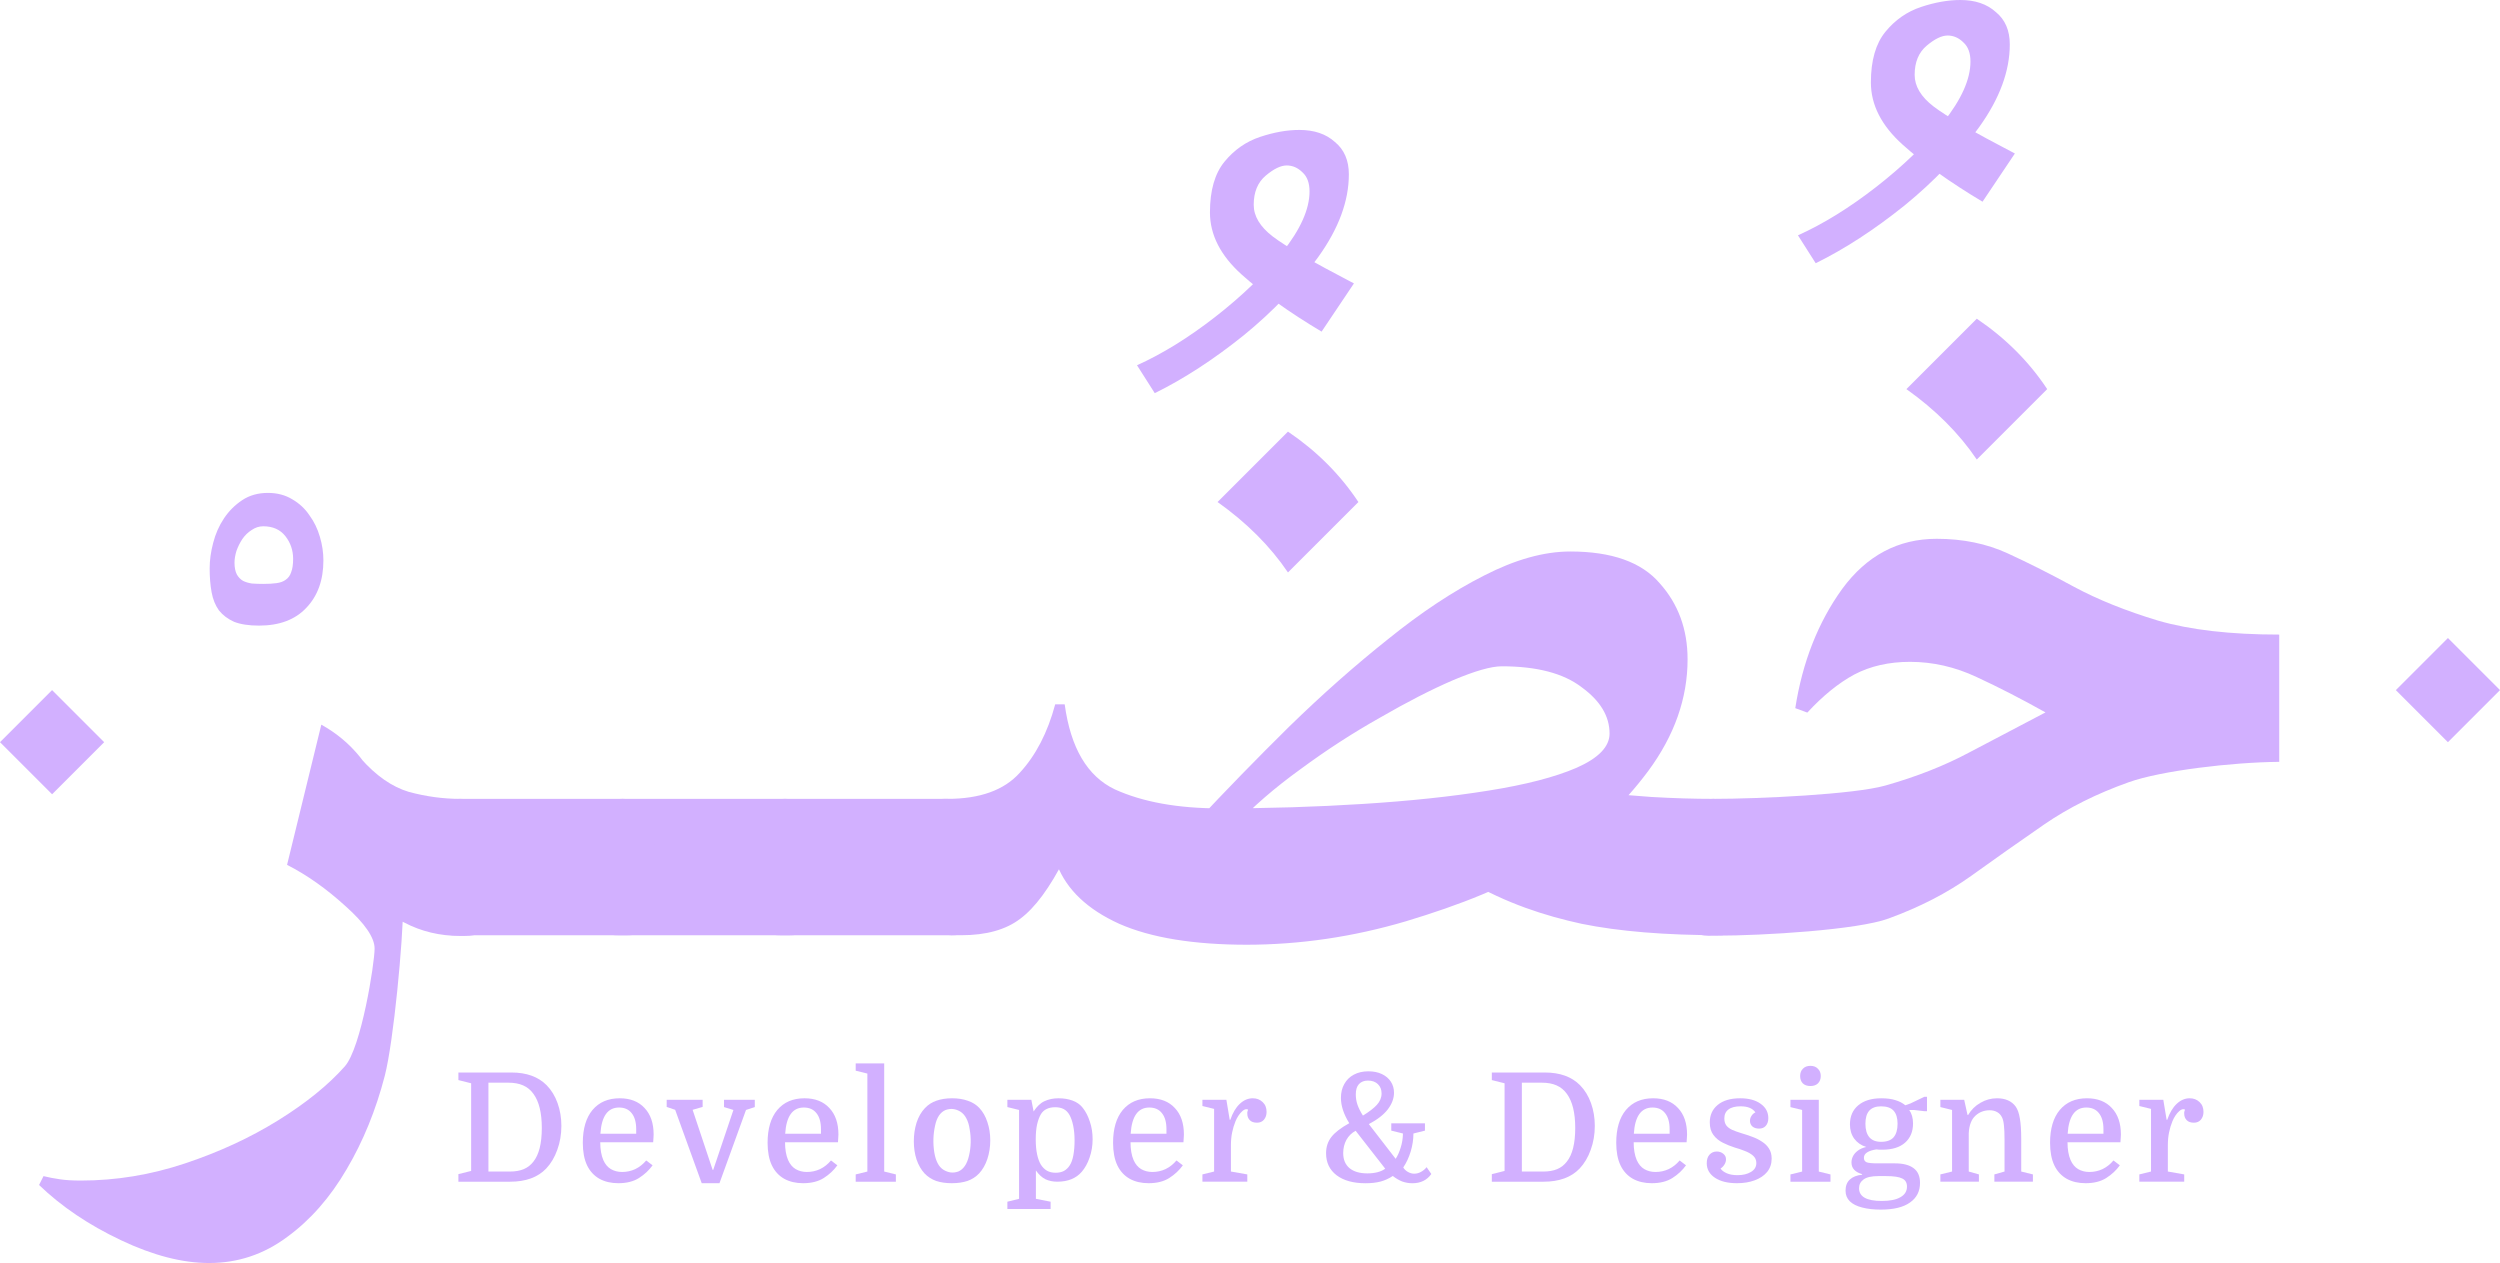 <svg width="192" height="97" viewBox="0 0 192 97" fill="none" xmlns="http://www.w3.org/2000/svg">
<path d="M131.846 71.858C130.871 71.858 130.222 72.004 129.897 70.9C129.54 69.796 129.361 68.481 129.361 66.954C129.361 65.428 129.556 64.113 129.946 63.009C130.336 61.905 130.888 61.352 131.602 61.352C135.109 61.352 142.391 61.011 144.794 60.33C147.197 59.648 149.341 58.803 151.224 57.796C153.14 56.79 155.056 55.783 156.972 54.776C158.921 53.769 161.162 52.925 163.695 52.243C166.228 51.561 169.345 51.22 173.048 51.22L171.489 58.576C168.404 58.576 165.708 58.186 163.402 57.407C161.097 56.627 159.002 55.734 157.118 54.727C155.267 53.688 153.497 52.779 151.809 51.999C150.152 51.22 148.447 50.83 146.694 50.83C145.07 50.83 143.641 51.155 142.407 51.805C141.205 52.454 140.004 53.428 138.802 54.727L137.877 54.386C138.429 50.847 139.63 47.794 141.481 45.228C143.365 42.663 145.784 41.38 148.74 41.38C150.753 41.38 152.572 41.754 154.196 42.501C155.819 43.247 157.524 44.108 159.311 45.082C161.129 46.056 163.273 46.917 165.741 47.664C168.209 48.379 171.31 48.736 175.045 48.736V58.51C171.375 58.542 165.968 59.193 163.5 60.07C161.032 60.947 158.856 62.034 156.972 63.333C155.089 64.632 153.221 65.948 151.37 67.279C149.552 68.578 147.441 69.666 145.038 70.543C142.667 71.42 135.386 71.858 131.846 71.858ZM151.818 24.477C154.027 25.97 155.829 27.773 157.225 29.884L151.818 35.291C150.454 33.277 148.652 31.475 146.411 29.884L151.818 24.477Z" fill="#D2B0FF"/>
<path d="M139.446 20.216L138.082 18.073C140.031 17.196 142.028 15.962 144.074 14.37C146.12 12.779 147.841 11.123 149.237 9.402C150.634 7.648 151.332 6.089 151.332 4.725C151.332 4.076 151.153 3.589 150.796 3.264C150.439 2.907 150.033 2.728 149.578 2.728C149.124 2.728 148.588 2.988 147.971 3.507C147.354 4.027 147.045 4.774 147.045 5.748C147.045 6.625 147.532 7.437 148.507 8.184C149.481 8.931 151.559 10.132 154.742 11.789L152.258 15.491C149.757 13.997 147.711 12.536 146.12 11.107C144.496 9.645 143.684 8.054 143.684 6.333C143.684 4.644 144.058 3.345 144.804 2.436C145.551 1.526 146.461 0.893 147.532 0.536C148.604 0.179 149.611 0 150.553 0C151.689 0 152.599 0.309 153.281 0.926C153.995 1.51 154.352 2.338 154.352 3.41C154.352 5.456 153.573 7.567 152.014 9.743C150.455 11.918 148.539 13.932 146.266 15.783C143.96 17.634 141.687 19.112 139.446 20.216Z" fill="#D2B0FF"/>
<path d="M93.704 62.084L95.797 72.556C91.672 72.556 88.392 72.02 85.957 70.948C83.521 69.844 81.93 68.334 81.183 66.418L81.767 65.931C80.631 68.172 79.494 69.714 78.357 70.559C77.253 71.403 75.743 71.825 73.827 71.825H73.096C72.284 71.825 71.684 71.406 71.294 70.075C70.904 68.711 70.127 67.946 70.127 66.809C70.127 65.673 70.322 64.487 70.712 63.253C71.101 61.987 71.702 61.353 72.514 61.353H72.757C75.258 61.353 77.109 60.688 78.311 59.356C79.545 58.025 80.454 56.271 81.039 54.095H81.769C82.224 57.44 83.507 59.616 85.618 60.623C87.761 61.597 90.457 62.084 93.704 62.084ZM120.594 42.355C123.776 42.355 126.066 43.167 127.462 44.791C128.891 46.382 129.606 48.331 129.606 50.636C129.606 53.624 128.599 56.482 126.586 59.21C124.572 61.906 122.475 63.84 119.13 65.983C115.785 68.094 112.067 69.519 107.975 70.754C103.916 71.955 99.824 72.556 95.699 72.556L93.607 62.084C97.406 62.084 101.092 61.97 104.665 61.743C108.269 61.516 111.484 61.175 114.31 60.72C117.168 60.266 119.425 59.681 121.081 58.966C122.77 58.219 123.614 57.343 123.614 56.336C123.614 55.004 122.9 53.819 121.471 52.78C120.074 51.708 118.028 51.172 115.333 51.172C114.521 51.172 113.271 51.53 111.582 52.244C109.926 52.959 108.058 53.916 105.98 55.118C103.901 56.287 101.872 57.602 99.891 59.064C97.91 60.493 96.221 61.954 94.825 63.448L91.804 63.205C94.11 60.736 96.513 58.268 99.014 55.8C101.547 53.332 104.08 51.091 106.613 49.078C109.146 47.032 111.598 45.408 113.969 44.206C116.372 42.972 118.58 42.355 120.594 42.355ZM122.445 60.866C123.711 60.964 125.173 61.077 126.829 61.207C128.518 61.305 130.109 61.353 131.603 61.353C132.123 61.353 132.561 61.954 132.918 63.156C133.276 64.325 134.037 65.106 134.037 66.47C134.037 67.931 133.842 69.231 133.452 70.367C133.095 71.504 132.673 71.825 132.185 71.825C127.899 71.825 124.326 71.533 121.469 70.948C118.643 70.331 115.72 69.393 112.7 67.639L122.445 60.866ZM98.916 33.148C101.125 34.642 102.927 36.445 104.324 38.556L98.916 43.963C97.552 41.949 95.75 40.147 93.509 38.556L98.916 33.148Z" fill="#D2B0FF"/>
<path d="M88.686 30.195L87.322 28.051C89.271 27.174 91.268 25.94 93.314 24.349C95.36 22.758 97.081 21.101 98.478 19.38C99.874 17.627 100.572 16.068 100.572 14.704C100.572 14.054 100.394 13.567 100.036 13.242C99.679 12.885 99.273 12.707 98.819 12.707C98.364 12.707 97.828 12.966 97.211 13.486C96.594 14.005 96.285 14.752 96.285 15.727C96.285 16.604 96.773 17.415 97.747 18.162C98.721 18.909 100.8 20.111 103.982 21.767L101.498 25.469C98.997 23.975 96.951 22.514 95.36 21.085C93.736 19.624 92.924 18.032 92.924 16.311C92.924 14.623 93.298 13.323 94.045 12.414C94.792 11.505 95.701 10.872 96.773 10.514C97.844 10.157 98.851 9.979 99.793 9.979C100.929 9.979 101.839 10.287 102.521 10.904C103.235 11.489 103.592 12.317 103.592 13.388C103.592 15.434 102.813 17.545 101.254 19.721C99.695 21.897 97.779 23.91 95.506 25.762C93.2 27.613 90.927 29.09 88.686 30.195Z" fill="#D2B0FF"/>
<path d="M60.286 61.353H72.757C73.666 61.353 74.332 62.003 74.754 63.302C75.209 64.601 75.436 65.819 75.436 66.956C75.436 68.06 75.209 69.278 74.754 70.609C74.332 71.908 73.666 71.827 72.757 71.827H60.286C59.377 71.827 58.695 71.908 58.241 70.609C57.786 69.278 57.559 68.06 57.559 66.956C57.559 65.819 57.786 64.601 58.241 63.302C58.695 62.003 59.377 61.353 60.286 61.353Z" fill="#D2B0FF"/>
<path d="M47.816 61.353H60.286C61.196 61.353 61.861 62.003 62.284 63.302C62.738 64.601 62.966 65.819 62.966 66.956C62.966 68.06 62.738 69.278 62.284 70.609C61.861 71.908 61.196 71.827 60.286 71.827H47.816C46.907 71.827 46.224 71.908 45.77 70.609C45.315 69.278 45.088 68.06 45.088 66.956C45.088 65.819 45.315 64.601 45.77 63.302C46.224 62.003 46.907 61.353 47.816 61.353Z" fill="#D2B0FF"/>
<path d="M35.345 61.353H47.816C48.725 61.353 49.391 62.003 49.813 63.302C50.268 64.601 50.495 65.819 50.495 66.956C50.495 68.06 50.268 69.278 49.813 70.609C49.391 71.908 48.725 71.827 47.816 71.827H35.345C34.436 71.827 33.754 71.908 33.299 70.609C32.844 69.278 32.617 68.06 32.617 66.956C32.617 65.819 32.844 64.601 33.299 63.302C33.754 62.003 34.436 61.353 35.345 61.353Z" fill="#D2B0FF"/>
<path d="M3 91.008L3.341 90.326C3.731 90.424 4.153 90.505 4.608 90.57C5.03 90.635 5.566 90.667 6.215 90.667C8.911 90.667 11.573 90.229 14.204 89.352C16.835 88.475 19.221 87.371 21.365 86.04C23.508 84.708 25.213 83.328 26.48 81.899C27.746 80.47 28.769 73.987 28.769 72.85C28.769 72.006 28.022 70.918 26.529 69.586C25.067 68.255 23.573 67.199 22.047 66.42L24.677 55.654C27.016 56.953 28.639 58.967 29.549 61.695C30.491 64.423 30.961 67.037 30.961 69.538C30.961 72.168 30.231 79.999 29.549 82.63C28.867 85.26 27.892 87.647 26.626 89.791C25.359 91.966 23.833 93.704 22.047 95.003C20.261 96.334 18.264 97 16.055 97C14.009 97 11.752 96.416 9.284 95.246C6.816 94.077 4.721 92.665 3 91.008ZM35.346 61.354C36.352 61.354 37.099 62.003 37.586 63.302C38.106 64.601 38.366 65.819 38.366 66.956C38.366 68.092 38.106 69.31 37.586 70.609C37.099 71.908 36.352 71.88 35.346 71.88C33.787 71.88 32.358 71.54 31.059 70.858C29.76 70.143 28.639 69.976 27.698 69.002V58.236C28.867 59.568 30.101 60.428 31.4 60.818C32.731 61.175 34.047 61.354 35.346 61.354Z" fill="#D2B0FF"/>
<path d="M167.807 85.221C167.791 85.206 167.772 85.198 167.748 85.198C167.725 85.19 167.702 85.186 167.679 85.186C167.585 85.186 167.484 85.233 167.376 85.326C167.267 85.419 167.166 85.536 167.073 85.675C166.98 85.815 166.902 85.963 166.84 86.118C166.731 86.382 166.646 86.665 166.584 86.968C166.522 87.263 166.491 87.594 166.491 87.958V89.974L167.748 90.195V90.754H164.301V90.195L165.198 89.974V85.163L164.301 84.942V84.464H166.141L166.397 86.002H166.444C166.623 85.474 166.863 85.066 167.166 84.779C167.469 84.491 167.803 84.348 168.168 84.348C168.471 84.348 168.723 84.445 168.925 84.639C169.127 84.825 169.228 85.078 169.228 85.396C169.228 85.629 169.162 85.827 169.03 85.99C168.898 86.145 168.719 86.223 168.494 86.223C168.245 86.223 168.059 86.157 167.935 86.025C167.811 85.893 167.748 85.73 167.748 85.536C167.748 85.481 167.748 85.439 167.748 85.408C167.756 85.369 167.776 85.307 167.807 85.221Z" fill="#D2B0FF"/>
<path d="M162.85 87.725H158.785C158.785 88.269 158.862 88.723 159.018 89.088C159.158 89.407 159.352 89.64 159.6 89.787C159.856 89.935 160.144 90.008 160.462 90.008C160.819 90.008 161.157 89.935 161.475 89.787C161.794 89.632 162.073 89.41 162.314 89.123L162.803 89.496C162.531 89.876 162.182 90.203 161.755 90.474C161.336 90.738 160.808 90.87 160.171 90.87C159.62 90.87 159.138 90.758 158.727 90.533C158.315 90.3 158.001 89.962 157.783 89.519C157.667 89.278 157.581 89.011 157.527 88.716C157.472 88.421 157.445 88.106 157.445 87.772C157.445 86.685 157.694 85.842 158.191 85.245C158.695 84.647 159.39 84.348 160.276 84.348C161.091 84.348 161.728 84.596 162.186 85.093C162.652 85.582 162.885 86.262 162.885 87.131C162.885 87.209 162.881 87.287 162.873 87.364C162.873 87.434 162.865 87.555 162.85 87.725ZM160.229 85.058C159.359 85.058 158.882 85.73 158.796 87.073H161.545V86.724C161.545 86.188 161.429 85.776 161.196 85.489C160.971 85.202 160.648 85.058 160.229 85.058Z" fill="#D2B0FF"/>
<path d="M149.918 89.974V85.245L149.021 85.023V84.464H150.85L151.106 85.629H151.153C151.386 85.233 151.7 84.922 152.096 84.697C152.492 84.464 152.916 84.348 153.366 84.348C154.011 84.348 154.488 84.557 154.799 84.977C154.954 85.194 155.063 85.501 155.125 85.897C155.195 86.285 155.23 86.813 155.23 87.481V89.974L156.127 90.195V90.754H153.168V90.195L153.948 89.974V87.539C153.948 87.05 153.933 86.681 153.902 86.433C153.879 86.176 153.832 85.974 153.762 85.827C153.669 85.633 153.541 85.493 153.378 85.408C153.215 85.314 153.024 85.268 152.807 85.268C152.388 85.268 152.027 85.404 151.724 85.675C151.405 85.963 151.231 86.413 151.2 87.027V89.974L151.98 90.195V90.754H149.021V90.195L149.918 89.974Z" fill="#D2B0FF"/>
<path d="M147.457 90.848C147.457 91.493 147.201 91.994 146.689 92.351C146.184 92.716 145.434 92.898 144.441 92.898C143.889 92.898 143.412 92.844 143.008 92.735C142.604 92.634 142.29 92.475 142.064 92.258C141.847 92.04 141.738 91.769 141.738 91.442C141.738 91.077 141.847 90.794 142.064 90.592C142.29 90.382 142.604 90.258 143.008 90.219V90.173C142.464 90.017 142.193 89.719 142.193 89.276C142.193 89.113 142.231 88.954 142.309 88.798C142.387 88.643 142.507 88.503 142.67 88.379C142.841 88.247 143.058 88.15 143.322 88.088C142.934 87.964 142.627 87.75 142.402 87.447C142.185 87.144 142.076 86.779 142.076 86.352C142.076 85.731 142.29 85.242 142.717 84.885C143.144 84.528 143.73 84.349 144.475 84.349C144.91 84.349 145.271 84.395 145.559 84.489C145.854 84.574 146.11 84.706 146.327 84.885L146.723 84.745L147.795 84.232H147.993V85.339H147.795L146.98 85.246H146.63C146.824 85.525 146.921 85.871 146.921 86.282C146.921 86.904 146.716 87.397 146.304 87.762C145.893 88.119 145.314 88.297 144.569 88.297C144.491 88.297 144.413 88.297 144.336 88.297C144.258 88.29 144.18 88.282 144.103 88.274C143.792 88.321 143.555 88.398 143.392 88.507C143.229 88.608 143.148 88.748 143.148 88.926C143.148 89.09 143.218 89.202 143.357 89.264C143.505 89.319 143.777 89.346 144.173 89.346H145.524C146.161 89.346 146.642 89.47 146.968 89.719C147.294 89.959 147.457 90.336 147.457 90.848ZM144.848 90.324H144.254C143.734 90.324 143.357 90.41 143.124 90.58C142.891 90.751 142.775 90.976 142.775 91.256C142.775 91.908 143.357 92.234 144.522 92.234C145.151 92.234 145.629 92.137 145.955 91.943C146.289 91.757 146.456 91.485 146.456 91.128C146.456 90.833 146.335 90.627 146.095 90.51C145.854 90.386 145.438 90.324 144.848 90.324ZM143.264 86.306C143.264 86.756 143.365 87.102 143.567 87.342C143.769 87.575 144.068 87.692 144.464 87.692C144.906 87.692 145.229 87.575 145.431 87.342C145.632 87.102 145.733 86.756 145.733 86.306C145.733 85.863 145.632 85.529 145.431 85.304C145.229 85.079 144.906 84.966 144.464 84.966C144.06 84.966 143.757 85.079 143.555 85.304C143.361 85.529 143.264 85.863 143.264 86.306Z" fill="#D2B0FF"/>
<path d="M138.403 85.247L137.506 85.026V84.466H139.684V89.976L140.581 90.197V90.756H137.506V90.197L138.403 89.976V85.247ZM138.251 82.638C138.251 82.405 138.321 82.219 138.461 82.079C138.601 81.931 138.795 81.857 139.043 81.857C139.284 81.857 139.474 81.931 139.614 82.079C139.762 82.219 139.835 82.405 139.835 82.638C139.835 82.863 139.766 83.049 139.626 83.197C139.486 83.337 139.292 83.407 139.043 83.407C138.787 83.407 138.589 83.337 138.449 83.197C138.317 83.057 138.251 82.871 138.251 82.638Z" fill="#D2B0FF"/>
<path d="M133.443 90.253C133.854 90.253 134.196 90.171 134.468 90.008C134.747 89.845 134.887 89.616 134.887 89.321C134.887 89.088 134.801 88.898 134.631 88.751C134.46 88.603 134.246 88.483 133.99 88.389C133.742 88.288 133.489 88.203 133.233 88.133C132.915 88.032 132.608 87.908 132.313 87.76C132.018 87.613 131.777 87.415 131.591 87.166C131.404 86.918 131.311 86.596 131.311 86.2C131.311 85.641 131.513 85.194 131.917 84.86C132.328 84.519 132.903 84.348 133.641 84.348C134.301 84.348 134.825 84.487 135.213 84.767C135.609 85.046 135.807 85.415 135.807 85.874C135.807 86.122 135.741 86.32 135.609 86.468C135.485 86.607 135.314 86.677 135.097 86.677C134.887 86.677 134.716 86.623 134.584 86.514C134.46 86.398 134.398 86.254 134.398 86.083C134.398 85.943 134.437 85.815 134.514 85.699C134.592 85.575 134.693 85.485 134.817 85.431C134.708 85.276 134.561 85.159 134.374 85.082C134.188 85.004 133.955 84.965 133.676 84.965C133.264 84.965 132.953 85.046 132.744 85.21C132.534 85.365 132.429 85.594 132.429 85.897C132.429 86.114 132.48 86.293 132.581 86.433C132.682 86.565 132.829 86.677 133.023 86.77C133.217 86.856 133.454 86.941 133.734 87.027C134.021 87.112 134.301 87.205 134.572 87.306C134.852 87.407 135.1 87.531 135.318 87.679C135.543 87.819 135.722 87.993 135.854 88.203C135.993 88.413 136.063 88.673 136.063 88.983C136.063 89.379 135.947 89.721 135.714 90.008C135.481 90.288 135.163 90.501 134.759 90.649C134.363 90.797 133.909 90.87 133.396 90.87C132.689 90.87 132.126 90.731 131.707 90.451C131.288 90.171 131.078 89.799 131.078 89.333C131.078 89.053 131.148 88.836 131.288 88.681C131.435 88.517 131.622 88.436 131.847 88.436C132.033 88.436 132.196 88.49 132.336 88.599C132.484 88.708 132.557 88.855 132.557 89.042C132.557 89.181 132.515 89.317 132.429 89.449C132.344 89.581 132.247 89.678 132.138 89.74C132.223 89.88 132.379 90.001 132.604 90.102C132.829 90.203 133.109 90.253 133.443 90.253Z" fill="#D2B0FF"/>
<path d="M129.531 87.725H125.466C125.466 88.269 125.544 88.723 125.699 89.088C125.839 89.407 126.033 89.64 126.282 89.787C126.538 89.935 126.825 90.008 127.144 90.008C127.501 90.008 127.839 89.935 128.157 89.787C128.475 89.632 128.755 89.41 128.996 89.123L129.485 89.496C129.213 89.876 128.864 90.203 128.437 90.474C128.017 90.738 127.489 90.87 126.853 90.87C126.301 90.87 125.82 90.758 125.408 90.533C124.997 90.3 124.682 89.962 124.465 89.519C124.348 89.278 124.263 89.011 124.208 88.716C124.154 88.421 124.127 88.106 124.127 87.772C124.127 86.685 124.375 85.842 124.872 85.245C125.377 84.647 126.072 84.348 126.957 84.348C127.773 84.348 128.409 84.596 128.868 85.093C129.333 85.582 129.566 86.262 129.566 87.131C129.566 87.209 129.563 87.287 129.555 87.364C129.555 87.434 129.547 87.555 129.531 87.725ZM126.911 85.058C126.041 85.058 125.563 85.73 125.478 87.073H128.227V86.724C128.227 86.188 128.11 85.776 127.878 85.489C127.652 85.202 127.33 85.058 126.911 85.058Z" fill="#D2B0FF"/>
<path d="M116.879 89.975H118.521C118.94 89.975 119.297 89.913 119.592 89.789C119.887 89.665 120.136 89.47 120.338 89.206C120.548 88.942 120.707 88.597 120.815 88.17C120.924 87.735 120.978 87.222 120.978 86.632C120.978 85.467 120.765 84.594 120.338 84.011C120.128 83.716 119.864 83.499 119.546 83.359C119.235 83.219 118.855 83.15 118.404 83.15H116.879V89.975ZM114.572 82.369H118.649C119.806 82.369 120.707 82.695 121.351 83.347C121.716 83.72 121.996 84.178 122.19 84.722C122.384 85.266 122.481 85.848 122.481 86.469C122.481 87.121 122.376 87.735 122.167 88.309C121.965 88.876 121.681 89.354 121.316 89.742C120.672 90.418 119.748 90.755 118.544 90.755H114.572V90.173L115.551 89.928V83.196L114.572 82.951V82.369Z" fill="#D2B0FF"/>
<path d="M109.436 86.832L108.551 87.053C108.551 87.511 108.481 87.973 108.341 88.439C108.201 88.897 108.011 89.305 107.77 89.662C107.848 89.794 107.965 89.907 108.12 90C108.283 90.093 108.446 90.139 108.609 90.139C108.795 90.139 108.97 90.093 109.133 90C109.304 89.907 109.448 89.786 109.564 89.639L109.925 90.163C109.591 90.636 109.106 90.873 108.469 90.873C108.198 90.873 107.934 90.827 107.677 90.734C107.429 90.633 107.192 90.493 106.967 90.314C106.679 90.508 106.365 90.652 106.023 90.745C105.689 90.831 105.305 90.873 104.87 90.873C103.931 90.873 103.189 90.668 102.645 90.256C102.11 89.844 101.842 89.281 101.842 88.567C101.842 88.086 101.978 87.67 102.249 87.321C102.521 86.971 102.979 86.618 103.624 86.261C103.197 85.578 102.983 84.929 102.983 84.316C102.983 83.912 103.069 83.559 103.24 83.256C103.41 82.945 103.655 82.704 103.973 82.534C104.292 82.363 104.664 82.277 105.091 82.277C105.488 82.277 105.833 82.347 106.128 82.487C106.423 82.627 106.652 82.821 106.815 83.069C106.978 83.318 107.06 83.601 107.06 83.92C107.06 84.355 106.901 84.782 106.582 85.201C106.264 85.612 105.779 85.989 105.126 86.331L107.188 88.998C107.343 88.757 107.472 88.47 107.572 88.136C107.681 87.802 107.739 87.441 107.747 87.053L106.85 86.832V86.272H109.436V86.832ZM105.01 90.116C105.305 90.116 105.569 90.085 105.802 90.023C106.035 89.961 106.229 89.872 106.384 89.755L104.113 86.843C103.81 87.006 103.573 87.239 103.403 87.542C103.24 87.845 103.158 88.183 103.158 88.555C103.158 89.052 103.317 89.437 103.636 89.709C103.962 89.98 104.42 90.116 105.01 90.116ZM104.125 84.048C104.125 84.32 104.167 84.584 104.253 84.84C104.338 85.088 104.478 85.368 104.672 85.678C105.154 85.383 105.511 85.108 105.744 84.852C105.984 84.588 106.105 84.296 106.105 83.978C106.105 83.683 106.012 83.446 105.825 83.267C105.639 83.081 105.383 82.988 105.057 82.988C104.769 82.988 104.54 83.077 104.369 83.256C104.206 83.434 104.125 83.698 104.125 84.048Z" fill="#D2B0FF"/>
<path d="M95.852 85.221C95.836 85.206 95.817 85.198 95.793 85.198C95.77 85.19 95.747 85.186 95.724 85.186C95.63 85.186 95.529 85.233 95.421 85.326C95.312 85.419 95.211 85.536 95.118 85.675C95.025 85.815 94.947 85.963 94.885 86.118C94.776 86.382 94.691 86.665 94.629 86.968C94.567 87.263 94.535 87.594 94.535 87.958V89.974L95.793 90.195V90.754H92.346V90.195L93.243 89.974V85.163L92.346 84.942V84.464H94.186L94.442 86.002H94.489C94.668 85.474 94.908 85.066 95.211 84.779C95.514 84.491 95.848 84.348 96.213 84.348C96.516 84.348 96.768 84.445 96.97 84.639C97.172 84.825 97.273 85.078 97.273 85.396C97.273 85.629 97.207 85.827 97.075 85.99C96.943 86.145 96.764 86.223 96.539 86.223C96.29 86.223 96.104 86.157 95.98 86.025C95.856 85.893 95.793 85.73 95.793 85.536C95.793 85.481 95.793 85.439 95.793 85.408C95.801 85.369 95.821 85.307 95.852 85.221Z" fill="#D2B0FF"/>
<path d="M90.889 87.725H86.824C86.824 88.269 86.901 88.723 87.057 89.088C87.197 89.407 87.391 89.64 87.639 89.787C87.895 89.935 88.183 90.008 88.501 90.008C88.858 90.008 89.196 89.935 89.514 89.787C89.833 89.632 90.112 89.41 90.353 89.123L90.842 89.496C90.57 89.876 90.221 90.203 89.794 90.474C89.375 90.738 88.847 90.87 88.21 90.87C87.659 90.87 87.177 90.758 86.766 90.533C86.354 90.3 86.04 89.962 85.822 89.519C85.706 89.278 85.62 89.011 85.566 88.716C85.512 88.421 85.484 88.106 85.484 87.772C85.484 86.685 85.733 85.842 86.23 85.245C86.735 84.647 87.43 84.348 88.315 84.348C89.13 84.348 89.767 84.596 90.225 85.093C90.691 85.582 90.924 86.262 90.924 87.131C90.924 87.209 90.92 87.287 90.912 87.364C90.912 87.434 90.904 87.555 90.889 87.725ZM88.268 85.058C87.398 85.058 86.921 85.73 86.835 87.073H89.584V86.724C89.584 86.188 89.468 85.776 89.235 85.489C89.01 85.202 88.688 85.058 88.268 85.058Z" fill="#D2B0FF"/>
<path d="M79.557 92.07L80.687 92.291V92.85H77.367V92.291L78.264 92.07V85.245L77.367 85.023V84.464H79.207L79.382 85.361C79.631 84.973 79.91 84.709 80.221 84.569C80.539 84.421 80.896 84.348 81.293 84.348C81.689 84.348 82.046 84.406 82.364 84.522C82.69 84.639 82.954 84.825 83.156 85.082C83.389 85.376 83.572 85.734 83.704 86.153C83.843 86.565 83.913 87.011 83.913 87.493C83.913 87.99 83.835 88.459 83.68 88.902C83.533 89.337 83.331 89.702 83.075 89.997C82.64 90.501 82.015 90.754 81.199 90.754C80.865 90.754 80.562 90.692 80.291 90.567C80.027 90.436 79.782 90.21 79.557 89.892V92.07ZM79.545 87.504C79.545 87.947 79.58 88.331 79.65 88.657C79.72 88.983 79.817 89.247 79.941 89.449C80.066 89.644 80.217 89.795 80.396 89.904C80.582 90.012 80.807 90.067 81.071 90.067C81.32 90.067 81.533 90.02 81.712 89.927C81.89 89.826 82.034 89.69 82.143 89.519C82.275 89.325 82.372 89.061 82.434 88.727C82.496 88.385 82.527 88.009 82.527 87.597C82.527 87.17 82.492 86.79 82.422 86.456C82.352 86.114 82.255 85.835 82.131 85.617C82.015 85.415 81.867 85.268 81.689 85.175C81.51 85.082 81.293 85.035 81.036 85.035C80.78 85.035 80.559 85.082 80.372 85.175C80.194 85.26 80.05 85.392 79.941 85.571C79.825 85.765 79.728 86.025 79.65 86.351C79.58 86.669 79.545 87.054 79.545 87.504Z" fill="#D2B0FF"/>
<path d="M76.052 87.574C76.052 88.079 75.978 88.556 75.831 89.007C75.683 89.449 75.474 89.818 75.202 90.113C74.953 90.377 74.654 90.571 74.305 90.696C73.956 90.812 73.552 90.87 73.094 90.87C72.643 90.87 72.243 90.812 71.894 90.696C71.552 90.571 71.257 90.381 71.009 90.125C70.745 89.838 70.539 89.48 70.391 89.053C70.251 88.618 70.182 88.153 70.182 87.656C70.182 87.151 70.251 86.673 70.391 86.223C70.539 85.773 70.752 85.4 71.032 85.105C71.28 84.841 71.576 84.65 71.917 84.534C72.267 84.41 72.666 84.348 73.117 84.348C73.567 84.348 73.967 84.41 74.317 84.534C74.674 84.65 74.973 84.837 75.213 85.093C75.485 85.38 75.691 85.742 75.831 86.176C75.978 86.611 76.052 87.077 76.052 87.574ZM71.754 88.506C71.808 88.832 71.894 89.108 72.01 89.333C72.127 89.558 72.278 89.729 72.465 89.845C72.651 89.954 72.833 90.02 73.012 90.043C73.198 90.067 73.392 90.043 73.594 89.974C73.998 89.803 74.274 89.395 74.421 88.751C74.499 88.417 74.542 88.079 74.549 87.737C74.557 87.388 74.53 87.046 74.468 86.712C74.421 86.386 74.336 86.11 74.212 85.885C74.095 85.66 73.944 85.489 73.757 85.373C73.579 85.264 73.396 85.198 73.21 85.175C73.031 85.151 72.837 85.175 72.628 85.245C72.216 85.415 71.944 85.819 71.812 86.456C71.665 87.131 71.645 87.815 71.754 88.506Z" fill="#D2B0FF"/>
<path d="M66.614 89.975V82.45L65.717 82.229V81.67H67.907V89.975L68.803 90.196V90.755H65.717V90.196L66.614 89.975Z" fill="#D2B0FF"/>
<path d="M64.356 87.725H60.291C60.291 88.269 60.368 88.723 60.524 89.088C60.663 89.407 60.858 89.64 61.106 89.787C61.362 89.935 61.65 90.008 61.968 90.008C62.325 90.008 62.663 89.935 62.981 89.787C63.3 89.632 63.579 89.41 63.82 89.123L64.309 89.496C64.037 89.876 63.688 90.203 63.261 90.474C62.842 90.738 62.313 90.87 61.677 90.87C61.125 90.87 60.644 90.758 60.232 90.533C59.821 90.3 59.506 89.962 59.289 89.519C59.172 89.278 59.087 89.011 59.033 88.716C58.978 88.421 58.951 88.106 58.951 87.772C58.951 86.685 59.2 85.842 59.697 85.245C60.201 84.647 60.896 84.348 61.782 84.348C62.597 84.348 63.234 84.596 63.692 85.093C64.158 85.582 64.391 86.262 64.391 87.131C64.391 87.209 64.387 87.287 64.379 87.364C64.379 87.434 64.371 87.555 64.356 87.725ZM61.735 85.058C60.865 85.058 60.388 85.73 60.302 87.073H63.051V86.724C63.051 86.188 62.935 85.776 62.702 85.489C62.477 85.202 62.154 85.058 61.735 85.058Z" fill="#D2B0FF"/>
<path d="M55.255 90.871H53.892L51.853 85.234L51.201 85.012V84.465H53.962V85.012L53.193 85.234L54.73 89.846H54.777L56.326 85.245L55.604 85.024V84.465H57.968V85.024L57.293 85.245L55.255 90.871Z" fill="#D2B0FF"/>
<path d="M50.164 87.725H46.099C46.099 88.269 46.177 88.723 46.332 89.088C46.472 89.407 46.666 89.64 46.915 89.787C47.171 89.935 47.458 90.008 47.776 90.008C48.134 90.008 48.471 89.935 48.79 89.787C49.108 89.632 49.388 89.41 49.629 89.123L50.118 89.496C49.846 89.876 49.496 90.203 49.069 90.474C48.65 90.738 48.122 90.87 47.485 90.87C46.934 90.87 46.453 90.758 46.041 90.533C45.63 90.3 45.315 89.962 45.097 89.519C44.981 89.278 44.896 89.011 44.841 88.716C44.787 88.421 44.76 88.106 44.76 87.772C44.76 86.685 45.008 85.842 45.505 85.245C46.01 84.647 46.705 84.348 47.59 84.348C48.406 84.348 49.042 84.596 49.5 85.093C49.966 85.582 50.199 86.262 50.199 87.131C50.199 87.209 50.195 87.287 50.188 87.364C50.188 87.434 50.18 87.555 50.164 87.725ZM47.544 85.058C46.674 85.058 46.196 85.73 46.111 87.073H48.86V86.724C48.86 86.188 48.743 85.776 48.51 85.489C48.285 85.202 47.963 85.058 47.544 85.058Z" fill="#D2B0FF"/>
<path d="M37.511 89.975H39.154C39.573 89.975 39.93 89.913 40.225 89.789C40.52 89.665 40.769 89.47 40.971 89.206C41.18 88.942 41.34 88.597 41.448 88.17C41.557 87.735 41.611 87.222 41.611 86.632C41.611 85.467 41.398 84.594 40.971 84.011C40.761 83.716 40.497 83.499 40.179 83.359C39.868 83.219 39.487 83.15 39.037 83.15H37.511V89.975ZM35.205 82.369H39.282C40.439 82.369 41.34 82.695 41.984 83.347C42.349 83.72 42.629 84.178 42.823 84.722C43.017 85.266 43.114 85.848 43.114 86.469C43.114 87.121 43.009 87.735 42.799 88.309C42.597 88.876 42.314 89.354 41.949 89.742C41.305 90.418 40.38 90.755 39.177 90.755H35.205V90.173L36.184 89.928V83.196L35.205 82.951V82.369Z" fill="#D2B0FF"/>
<path d="M24.837 43.039C24.837 44.553 24.4 45.766 23.526 46.679C22.671 47.591 21.458 48.047 19.888 48.047C19.113 48.047 18.477 47.95 17.98 47.756C17.503 47.542 17.115 47.251 16.817 46.882C16.539 46.494 16.35 46.028 16.251 45.485C16.151 44.941 16.102 44.33 16.102 43.65C16.102 43.029 16.191 42.379 16.37 41.699C16.549 41 16.827 40.369 17.205 39.806C17.582 39.243 18.049 38.778 18.606 38.409C19.163 38.04 19.819 37.855 20.574 37.855C21.289 37.855 21.916 38.02 22.452 38.35C22.989 38.661 23.426 39.069 23.764 39.574C24.122 40.059 24.39 40.612 24.569 41.233C24.748 41.835 24.837 42.437 24.837 43.039ZM20.216 44.844C20.613 44.844 20.951 44.825 21.23 44.786C21.528 44.747 21.766 44.66 21.945 44.524C22.144 44.388 22.283 44.194 22.363 43.941C22.462 43.689 22.512 43.349 22.512 42.922C22.512 42.262 22.313 41.68 21.916 41.175C21.518 40.67 20.951 40.418 20.216 40.418C19.898 40.418 19.6 40.515 19.322 40.709C19.043 40.884 18.805 41.117 18.606 41.408C18.427 41.68 18.278 41.981 18.159 42.311C18.059 42.641 18.01 42.942 18.01 43.213C18.01 43.582 18.069 43.883 18.189 44.116C18.308 44.33 18.467 44.495 18.666 44.611C18.864 44.708 19.093 44.776 19.351 44.815C19.63 44.834 19.918 44.844 20.216 44.844Z" fill="#D2B0FF"/>
<path d="M192 53L188 49L184 53L188 57L192 53Z" fill="#D2B0FF"/>
<path d="M8 57L4 53L0 57L4 61L8 57Z" fill="#D2B0FF"/>
</svg>
